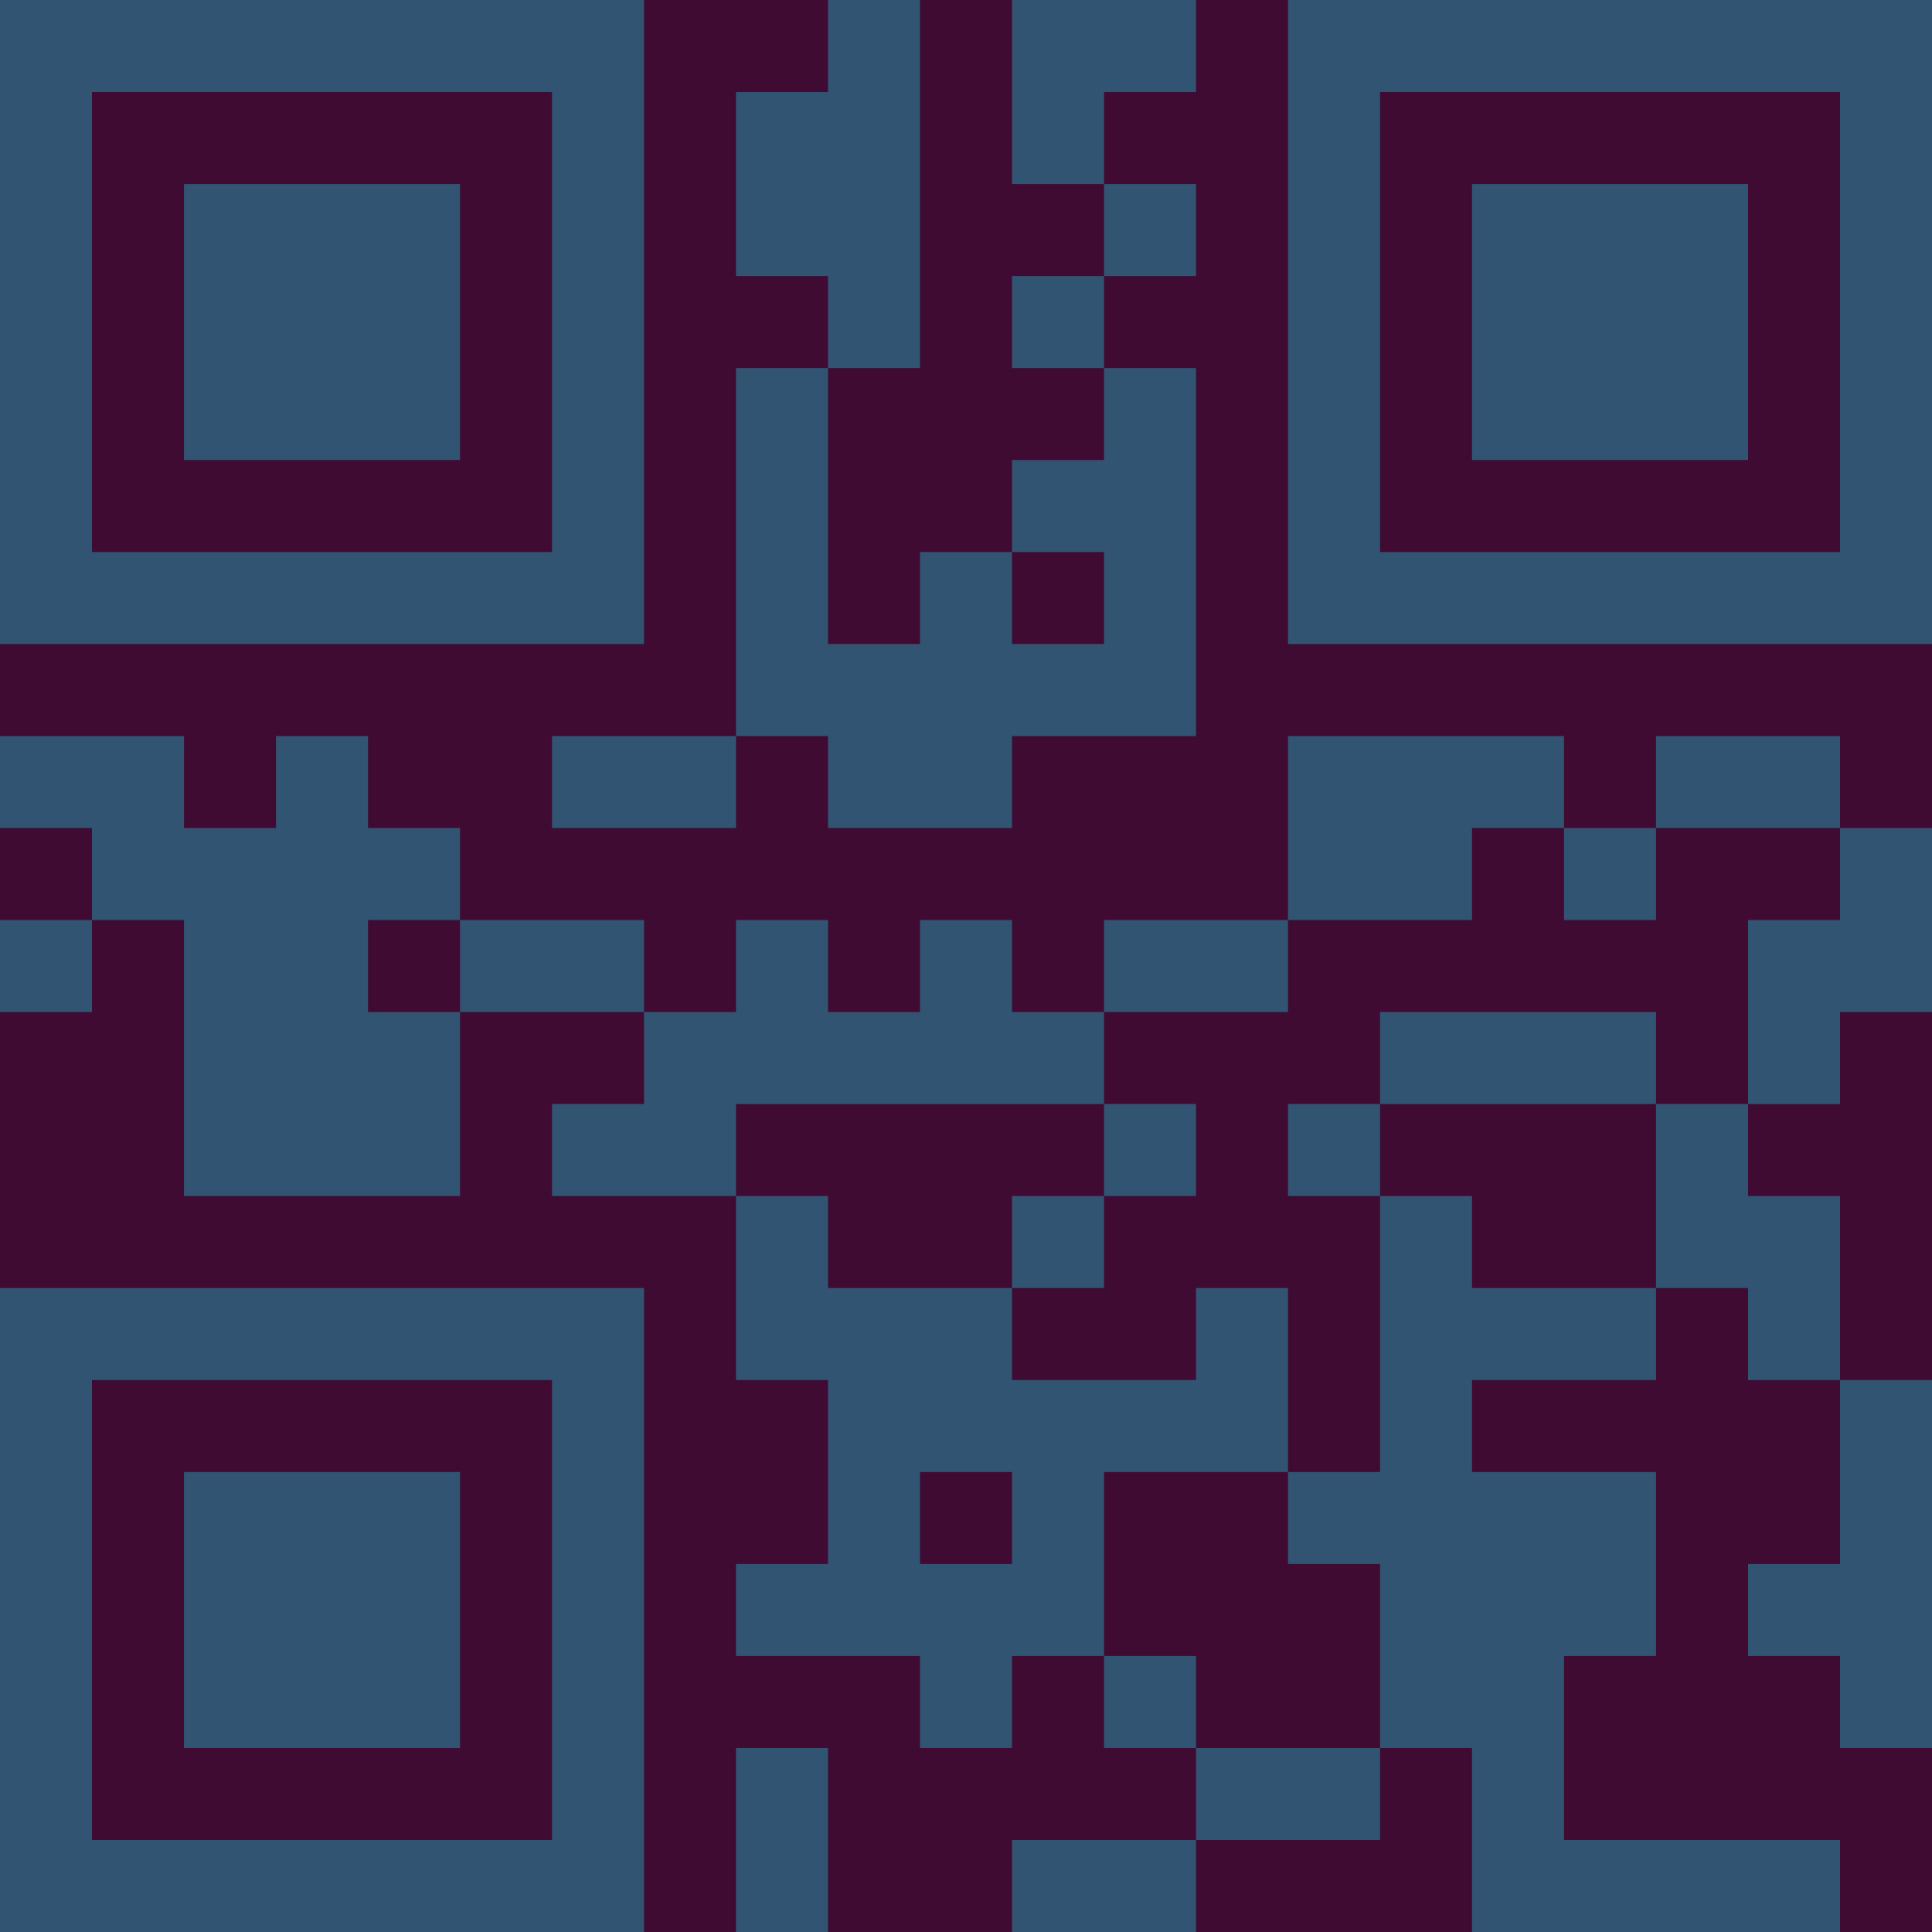 <?xml version="1.0" encoding="UTF-8"?>
<svg xmlns="http://www.w3.org/2000/svg" version="1.1" width="300" height="300" viewBox="0 0 300 300"><rect x="0" y="0" width="300" height="300" fill="#3f0b33"/><g transform="scale(14.286)"><g transform="translate(0,0)"><path fill-rule="evenodd" d="M9 0L9 1L8 1L8 3L9 3L9 4L8 4L8 8L6 8L6 9L8 9L8 8L9 8L9 9L11 9L11 8L13 8L13 4L12 4L12 3L13 3L13 2L12 2L12 1L13 1L13 0L11 0L11 2L12 2L12 3L11 3L11 4L12 4L12 5L11 5L11 6L10 6L10 7L9 7L9 4L10 4L10 0ZM11 6L11 7L12 7L12 6ZM0 8L0 9L1 9L1 10L0 10L0 11L1 11L1 10L2 10L2 13L5 13L5 11L7 11L7 12L6 12L6 13L8 13L8 15L9 15L9 17L8 17L8 18L10 18L10 19L11 19L11 18L12 18L12 19L13 19L13 20L11 20L11 21L13 21L13 20L15 20L15 19L16 19L16 21L20 21L20 20L17 20L17 18L18 18L18 16L16 16L16 15L18 15L18 14L19 14L19 15L20 15L20 17L19 17L19 18L20 18L20 19L21 19L21 15L20 15L20 13L19 13L19 12L20 12L20 11L21 11L21 9L20 9L20 8L18 8L18 9L17 9L17 8L14 8L14 10L12 10L12 11L11 11L11 10L10 10L10 11L9 11L9 10L8 10L8 11L7 11L7 10L5 10L5 9L4 9L4 8L3 8L3 9L2 9L2 8ZM16 9L16 10L14 10L14 11L12 11L12 12L8 12L8 13L9 13L9 14L11 14L11 15L13 15L13 14L14 14L14 16L12 16L12 18L13 18L13 19L15 19L15 17L14 17L14 16L15 16L15 13L16 13L16 14L18 14L18 12L19 12L19 10L20 10L20 9L18 9L18 10L17 10L17 9ZM4 10L4 11L5 11L5 10ZM15 11L15 12L14 12L14 13L15 13L15 12L18 12L18 11ZM12 12L12 13L11 13L11 14L12 14L12 13L13 13L13 12ZM10 16L10 17L11 17L11 16ZM8 19L8 21L9 21L9 19ZM0 0L0 7L7 7L7 0ZM1 1L1 6L6 6L6 1ZM2 2L2 5L5 5L5 2ZM14 0L14 7L21 7L21 0ZM15 1L15 6L20 6L20 1ZM16 2L16 5L19 5L19 2ZM0 14L0 21L7 21L7 14ZM1 15L1 20L6 20L6 15ZM2 16L2 19L5 19L5 16Z" fill="#315473"/></g></g></svg>
